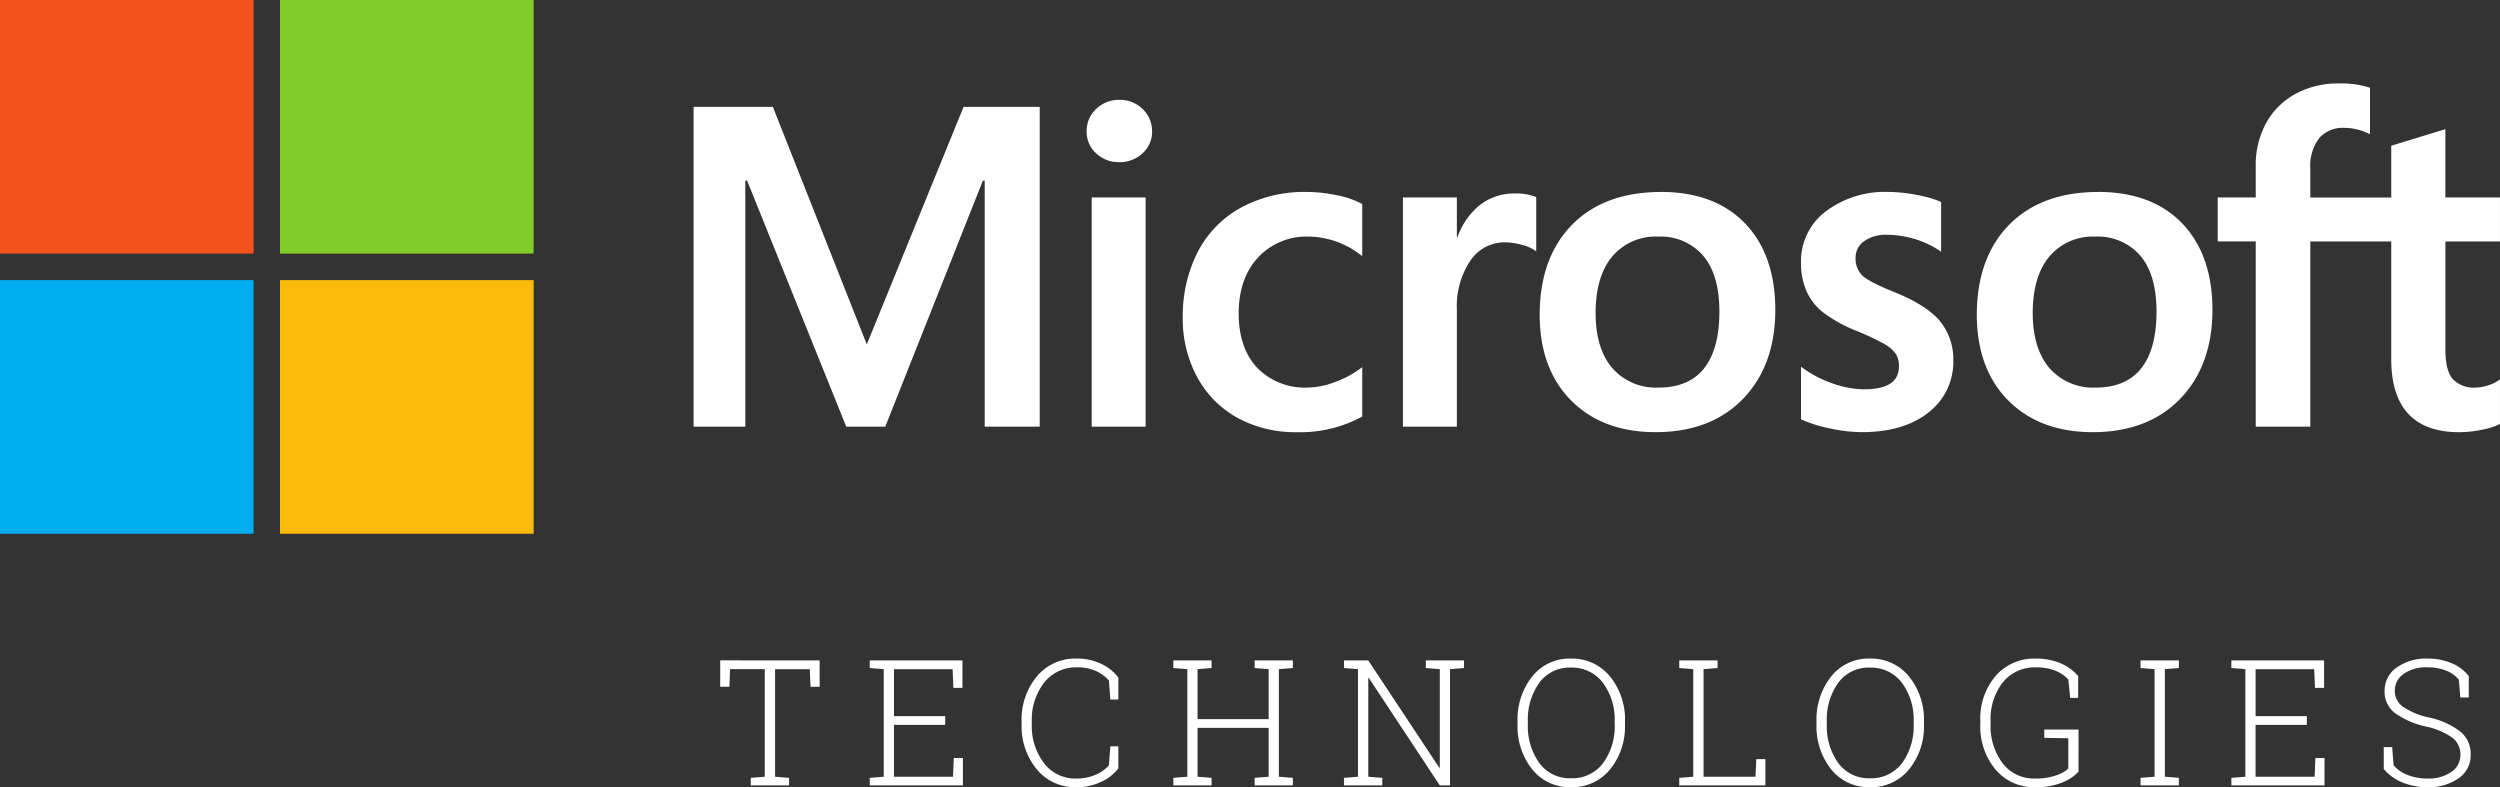 <svg xmlns="http://www.w3.org/2000/svg" width="426.534" height="134.308" viewBox="0 0 426.534 134.308"><rect x="0" y="0" width="426.534" height="134.308" fill="#333333" stroke="none"/><g transform="translate(-1254 -447)"><path d="M17.842-21.328v4.5H16.289l-.132-3H10.239V-1.479l2.388.19V0H6.094V-1.289l2.388-.19V-19.834H2.563l-.117,3H.879v-4.5Zm21.424,11H30.521v8.848H40.6l.132-3.193h1.553V0H26.39V-1.289l2.388-.19V-19.834l-2.388-.19v-1.3H42.21v4.688H40.658l-.132-3.193h-10v8.013h8.745Zm29.539-4.321H67.443l-.249-3.237a6.2,6.2,0,0,0-2.212-1.633,7.506,7.506,0,0,0-3.149-.623,6.937,6.937,0,0,0-5.684,2.6,10.322,10.322,0,0,0-2.109,6.716v.308a10.456,10.456,0,0,0,2.087,6.731,6.68,6.68,0,0,0,5.486,2.615,8.241,8.241,0,0,0,3.274-.63,6.043,6.043,0,0,0,2.307-1.626l.249-3.237h1.362v3.75A7.527,7.527,0,0,1,65.9-.615a9.728,9.728,0,0,1-4.285.923A8.435,8.435,0,0,1,54.9-2.732,11.535,11.535,0,0,1,52.3-10.518V-10.8a11.577,11.577,0,0,1,2.6-7.8,8.524,8.524,0,0,1,6.8-3.04,9.385,9.385,0,0,1,4.241.93A7.648,7.648,0,0,1,68.805-18.4Zm9.383-5.376v-1.3h6.519v1.3l-2.388.19v8.525H94.448v-8.525l-2.388-.19v-1.3h6.519v1.3l-2.388.19V-1.479l2.388.19V0H92.061V-1.289l2.388-.19V-9.814H82.32v8.335l2.388.19V0H78.189V-1.289l2.388-.19V-19.834Zm49.593-1.3v1.3l-2.388.19V0h-1.743L111.537-18.34l-.088.015V-1.479l2.388.19V0H107.3V-1.289l2.388-.19V-19.834l-2.388-.19v-1.3h4.146L123.563-3.018l.088-.015v-16.8l-2.388-.19v-1.3h6.519Zm27.459,10.811A11.635,11.635,0,0,1,152.678-2.7a8.341,8.341,0,0,1-6.665,3.01,8.165,8.165,0,0,1-6.57-3.018,11.751,11.751,0,0,1-2.527-7.808V-10.8a11.8,11.8,0,0,1,2.52-7.815A8.136,8.136,0,0,1,146-21.636a8.346,8.346,0,0,1,6.672,3.025,11.649,11.649,0,0,1,2.571,7.815Zm-1.758-.308a10.519,10.519,0,0,0-2.021-6.709A6.592,6.592,0,0,0,146-20.1a6.393,6.393,0,0,0-5.354,2.563,10.709,10.709,0,0,0-1.97,6.709v.308a10.732,10.732,0,0,0,1.978,6.738,6.412,6.412,0,0,0,5.361,2.563,6.569,6.569,0,0,0,5.471-2.556,10.642,10.642,0,0,0,2-6.746ZM164.507,0V-1.289l2.388-.19V-19.834l-2.388-.19v-1.3h6.533v1.3l-2.388.19V-1.479h8.862l.132-3H179.2V0Zm41.742-10.518A11.635,11.635,0,0,1,203.685-2.7,8.341,8.341,0,0,1,197.02.308a8.165,8.165,0,0,1-6.57-3.018,11.751,11.751,0,0,1-2.527-7.808V-10.8a11.8,11.8,0,0,1,2.52-7.815,8.136,8.136,0,0,1,6.563-3.025,8.346,8.346,0,0,1,6.672,3.025,11.649,11.649,0,0,1,2.571,7.815Zm-1.758-.308a10.519,10.519,0,0,0-2.021-6.709,6.592,6.592,0,0,0-5.464-2.563,6.393,6.393,0,0,0-5.354,2.563,10.709,10.709,0,0,0-1.97,6.709v.308a10.732,10.732,0,0,0,1.978,6.738,6.412,6.412,0,0,0,5.361,2.563,6.569,6.569,0,0,0,5.471-2.556,10.642,10.642,0,0,0,2-6.746Zm28.133,8.481a7.282,7.282,0,0,1-2.651,1.794,11.466,11.466,0,0,1-4.731.857,8.543,8.543,0,0,1-6.768-3,11.5,11.5,0,0,1-2.607-7.822v-.454a11.225,11.225,0,0,1,2.607-7.705,8.68,8.68,0,0,1,6.841-2.959,10.616,10.616,0,0,1,4.248.8,7.909,7.909,0,0,1,3,2.19v3.706H231.2l-.308-3.12a6.081,6.081,0,0,0-2.241-1.516,8.422,8.422,0,0,0-3.208-.564,7.016,7.016,0,0,0-5.728,2.549A10.044,10.044,0,0,0,217.624-11v.483a10.537,10.537,0,0,0,2.058,6.753,6.725,6.725,0,0,0,5.559,2.593,10.378,10.378,0,0,0,3.56-.542,5.694,5.694,0,0,0,2.08-1.157V-8.042l-4.1-.073V-9.536h5.845Zm10.584-17.681v-1.3h6.533v1.3l-2.388.19V-1.479l2.388.19V0h-6.533V-1.289l2.388-.19V-19.834Zm28.368,9.7h-8.745v8.848h10.078l.132-3.193h1.553V0H258.7V-1.289l2.388-.19V-19.834l-2.388-.19v-1.3h15.82v4.688h-1.553l-.132-3.193h-10v8.013h8.745ZM299.2-15h-1.436l-.249-3.018a5.238,5.238,0,0,0-2.153-1.56,8.31,8.31,0,0,0-3.193-.564A6.558,6.558,0,0,0,288.057-19a3.469,3.469,0,0,0-1.472,2.842,3.328,3.328,0,0,0,1.326,2.688,12.384,12.384,0,0,0,4.592,1.9A13.325,13.325,0,0,1,297.739-9.2a4.875,4.875,0,0,1,1.794,3.94,4.761,4.761,0,0,1-2.08,4.058A8.831,8.831,0,0,1,292.136.308,11.024,11.024,0,0,1,287.9-.5a8.1,8.1,0,0,1-3.2-2.3V-6.533h1.436l.249,3.12a6.112,6.112,0,0,0,2.476,1.67,9.192,9.192,0,0,0,3.281.571,6.87,6.87,0,0,0,4.08-1.113,3.452,3.452,0,0,0,1.56-2.944,3.565,3.565,0,0,0-1.3-2.849,12,12,0,0,0-4.541-1.956,14.362,14.362,0,0,1-5.3-2.285,4.561,4.561,0,0,1-1.8-3.794,4.763,4.763,0,0,1,2.051-3.984,8.579,8.579,0,0,1,5.288-1.538,10.18,10.18,0,0,1,4.153.806,7.2,7.2,0,0,1,2.878,2.183Z" transform="translate(1376 581)" fill="#fff"/><g transform="translate(1254 447)"><path d="M595,61.46v-7.5h-9.315V42.3l-.314.1-8.749,2.677-.172.052v8.836h-13.81V49.037a7.818,7.818,0,0,1,1.523-5.216,5.37,5.37,0,0,1,4.268-1.743,9.942,9.942,0,0,1,4.048.921l.344.153v-7.9l-.162-.059a15.78,15.78,0,0,0-5.174-.691,15.166,15.166,0,0,0-7.339,1.763,12.545,12.545,0,0,0-5.036,4.979,14.84,14.84,0,0,0-1.783,7.3v5.412h-6.486v7.5h6.486v31.6h9.311V61.46h13.81V81.542c0,8.271,3.9,12.462,11.6,12.462A19.021,19.021,0,0,0,592,93.566a10.922,10.922,0,0,0,2.88-.913L595,92.58V85.01l-.379.25a6.521,6.521,0,0,1-1.872.817,7.114,7.114,0,0,1-1.839.313,4.988,4.988,0,0,1-3.963-1.444c-.837-.967-1.261-2.658-1.261-5.024V61.46H595ZM526.05,86.391a9.878,9.878,0,0,1-7.922-3.328c-1.889-2.219-2.847-5.382-2.847-9.4,0-4.146.957-7.391,2.847-9.649a9.721,9.721,0,0,1,7.845-3.381,9.573,9.573,0,0,1,7.64,3.233c1.85,2.157,2.789,5.376,2.789,9.571,0,4.246-.883,7.508-2.624,9.69-1.729,2.165-4.33,3.265-7.729,3.265m.414-33.374c-6.448,0-11.569,1.889-15.221,5.616s-5.5,8.884-5.5,15.33c0,6.122,1.806,11.047,5.368,14.634S519.523,94,525.522,94c6.25,0,11.27-1.916,14.919-5.694s5.5-8.882,5.5-15.177c0-6.218-1.735-11.179-5.158-14.743s-8.243-5.373-14.317-5.373m-35.733,0a16.833,16.833,0,0,0-10.786,3.334,10.637,10.637,0,0,0-4.2,8.675,12.139,12.139,0,0,0,.906,4.849,9.741,9.741,0,0,0,2.783,3.635,24.216,24.216,0,0,0,5.66,3.166,42.174,42.174,0,0,1,4.707,2.193,6.544,6.544,0,0,1,2.073,1.7,3.82,3.82,0,0,1,.576,2.217c0,2.627-1.967,3.905-6.015,3.905a16.537,16.537,0,0,1-5.09-.932,19.123,19.123,0,0,1-5.213-2.643l-.387-.277v8.965l.142.066a23.065,23.065,0,0,0,4.936,1.525,26.478,26.478,0,0,0,5.272.609c4.759,0,8.592-1.127,11.389-3.352a10.845,10.845,0,0,0,4.241-8.881,10.214,10.214,0,0,0-2.281-6.719c-1.5-1.808-4.112-3.468-7.751-4.935-2.9-1.164-4.756-2.129-5.522-2.871a4.018,4.018,0,0,1-1.114-3.012,3.356,3.356,0,0,1,1.413-2.786,6.351,6.351,0,0,1,3.963-1.119,16.221,16.221,0,0,1,4.717.725,15.16,15.16,0,0,1,4.12,1.91l.38.26v-8.5l-.146-.063a20.313,20.313,0,0,0-4.183-1.167,25.536,25.536,0,0,0-4.587-.475M451.469,86.391a9.877,9.877,0,0,1-7.922-3.328c-1.89-2.219-2.845-5.381-2.845-9.4,0-4.146.957-7.391,2.847-9.649a9.715,9.715,0,0,1,7.845-3.381,9.573,9.573,0,0,1,7.639,3.233c1.851,2.157,2.789,5.376,2.789,9.571,0,4.246-.883,7.508-2.625,9.69-1.729,2.165-4.328,3.265-7.729,3.265m.415-33.374c-6.449,0-11.571,1.889-15.221,5.616s-5.5,8.884-5.5,15.33c0,6.125,1.807,11.047,5.37,14.634S444.943,94,450.941,94c6.249,0,11.27-1.916,14.92-5.694s5.5-8.882,5.5-15.177c0-6.218-1.735-11.179-5.16-14.743s-8.243-5.373-14.315-5.373m-34.855,7.714V53.959h-9.2v39.1h9.2v-20a13.941,13.941,0,0,1,2.293-8.306,7.032,7.032,0,0,1,5.949-3.142,10.8,10.8,0,0,1,2.766.407,7,7,0,0,1,2.145.867l.387.28V53.892l-.149-.064a9.522,9.522,0,0,0-3.6-.548,9.425,9.425,0,0,0-6.152,2.2,12.459,12.459,0,0,0-3.539,5.245Zm-25.67-7.714a22.7,22.7,0,0,0-11.185,2.689,18.116,18.116,0,0,0-7.377,7.586,24.16,24.16,0,0,0-2.534,11.237A20.731,20.731,0,0,0,372.726,84.6a17.305,17.305,0,0,0,6.883,6.959A20.489,20.489,0,0,0,389.664,94a22.017,22.017,0,0,0,11.1-2.6l.121-.069V82.911l-.387.282a17.29,17.29,0,0,1-4.5,2.343,13.6,13.6,0,0,1-4.408.854,11.326,11.326,0,0,1-8.609-3.356c-2.108-2.229-3.176-5.36-3.176-9.3,0-3.964,1.114-7.175,3.311-9.544a11.265,11.265,0,0,1,8.627-3.56,14.773,14.773,0,0,1,8.756,3.045l.386.28V55.078l-.125-.07a15.178,15.178,0,0,0-4.255-1.44,25.418,25.418,0,0,0-5.142-.552m-27.431.942h-9.2v39.1h9.2Zm-4.5-16.657a5.541,5.541,0,0,0-3.919,1.537,5.07,5.07,0,0,0-1.642,3.835,4.927,4.927,0,0,0,1.625,3.761,5.6,5.6,0,0,0,3.936,1.5,5.673,5.673,0,0,0,3.954-1.5,4.907,4.907,0,0,0,1.645-3.762,5.167,5.167,0,0,0-1.6-3.794,5.487,5.487,0,0,0-4-1.578M336.474,51.074V93.061h9.387V38.5H332.869L316.356,79.026,300.331,38.5H286.81V93.06h8.821V51.07h.3l16.922,41.99h6.657l16.658-41.986h.3Z" transform="translate(-168.47 -20.266)" fill="#fff"/><path d="M43.269,43.269H0V0H43.269Z" fill="#f1511b"/><path d="M159.057,43.269H115.788V0h43.269Z" transform="translate(-68.013)" fill="#80cc28"/><path d="M43.268,159.1H0V115.828H43.268Z" transform="translate(0 -68.036)" fill="#00adef"/><path d="M159.057,159.1H115.788V115.828h43.269Z" transform="translate(-68.013 -68.036)" fill="#fbbc09"/></g></g></svg>